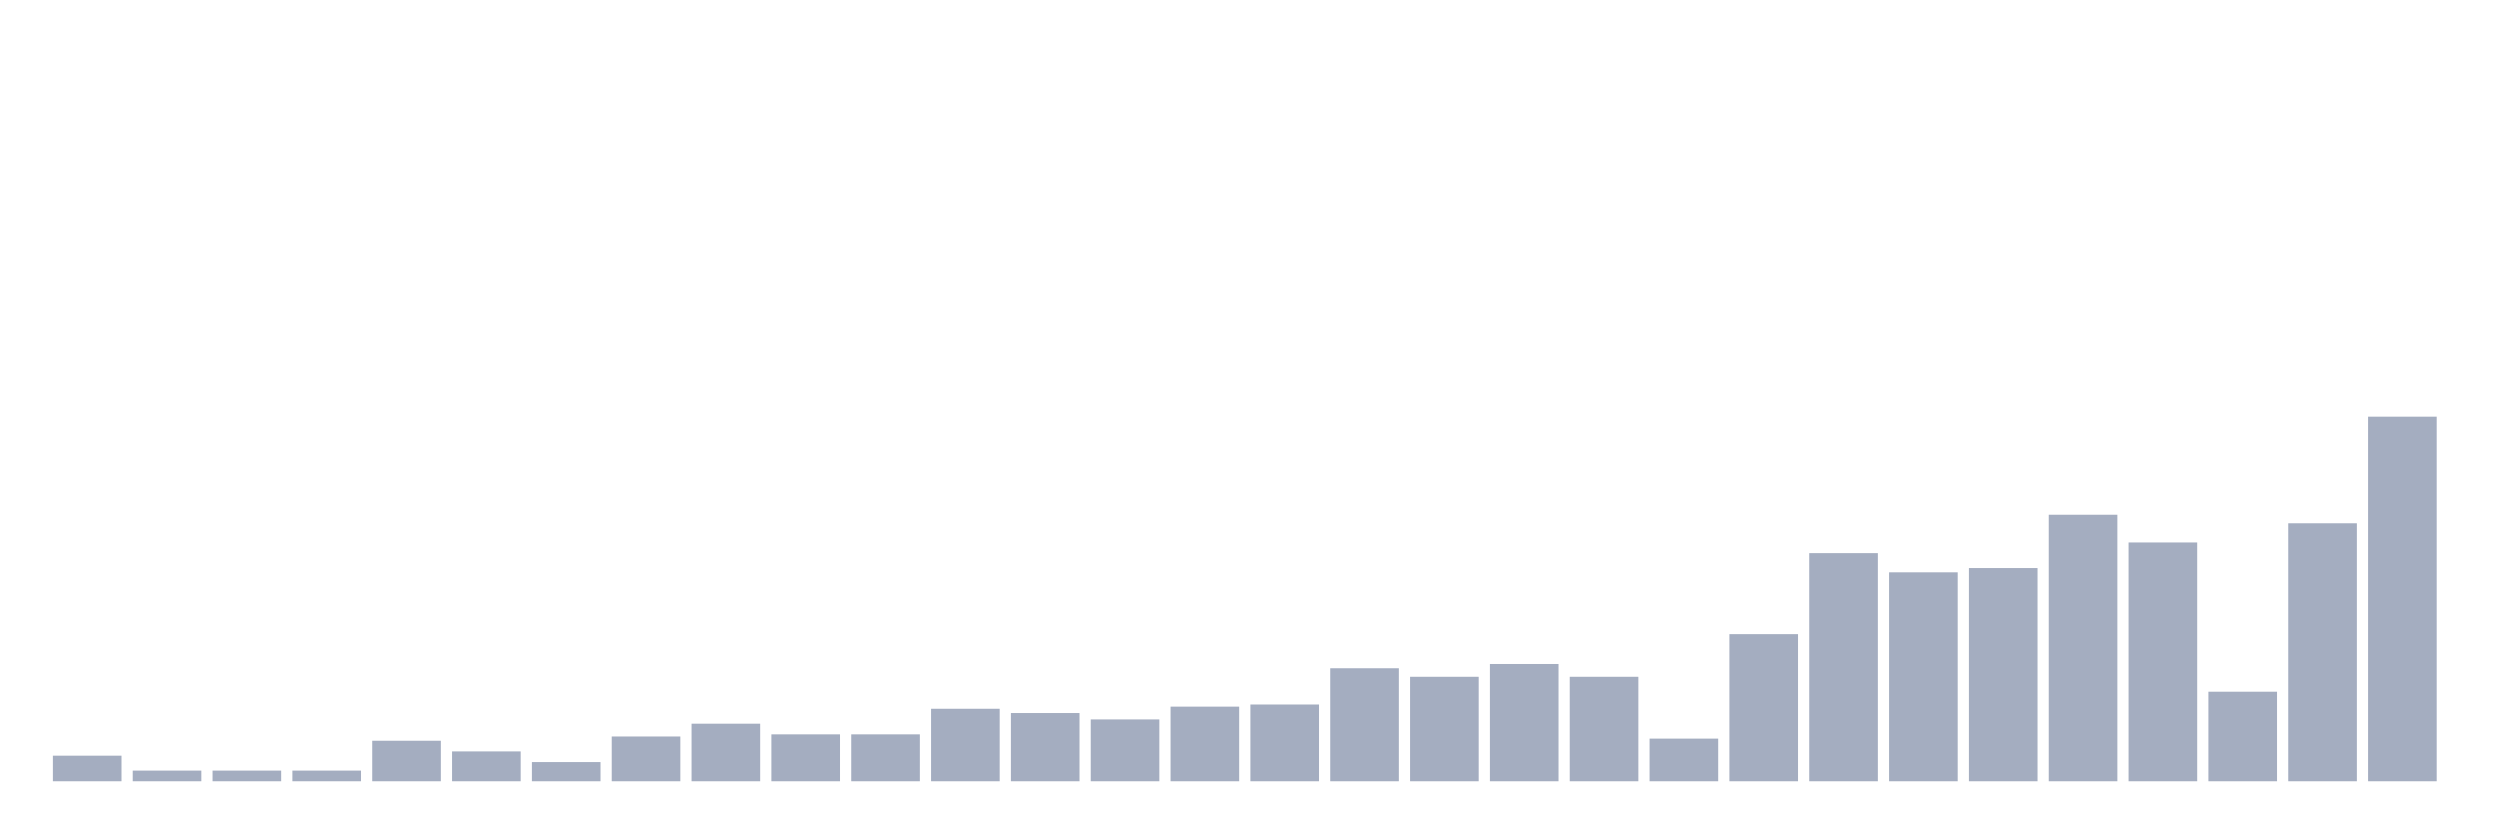 <svg xmlns="http://www.w3.org/2000/svg" viewBox="0 0 480 160"><g transform="translate(10,10)"><rect class="bar" x="0.153" width="13.175" y="135.088" height="4.912" fill="rgb(164,173,192)"></rect><rect class="bar" x="15.482" width="13.175" y="137.953" height="2.047" fill="rgb(164,173,192)"></rect><rect class="bar" x="30.81" width="13.175" y="137.953" height="2.047" fill="rgb(164,173,192)"></rect><rect class="bar" x="46.138" width="13.175" y="137.953" height="2.047" fill="rgb(164,173,192)"></rect><rect class="bar" x="61.466" width="13.175" y="132.222" height="7.778" fill="rgb(164,173,192)"></rect><rect class="bar" x="76.794" width="13.175" y="134.269" height="5.731" fill="rgb(164,173,192)"></rect><rect class="bar" x="92.123" width="13.175" y="136.316" height="3.684" fill="rgb(164,173,192)"></rect><rect class="bar" x="107.451" width="13.175" y="131.404" height="8.596" fill="rgb(164,173,192)"></rect><rect class="bar" x="122.779" width="13.175" y="128.947" height="11.053" fill="rgb(164,173,192)"></rect><rect class="bar" x="138.107" width="13.175" y="130.994" height="9.006" fill="rgb(164,173,192)"></rect><rect class="bar" x="153.436" width="13.175" y="130.994" height="9.006" fill="rgb(164,173,192)"></rect><rect class="bar" x="168.764" width="13.175" y="126.082" height="13.918" fill="rgb(164,173,192)"></rect><rect class="bar" x="184.092" width="13.175" y="126.901" height="13.099" fill="rgb(164,173,192)"></rect><rect class="bar" x="199.42" width="13.175" y="128.129" height="11.871" fill="rgb(164,173,192)"></rect><rect class="bar" x="214.748" width="13.175" y="125.673" height="14.327" fill="rgb(164,173,192)"></rect><rect class="bar" x="230.077" width="13.175" y="125.263" height="14.737" fill="rgb(164,173,192)"></rect><rect class="bar" x="245.405" width="13.175" y="118.304" height="21.696" fill="rgb(164,173,192)"></rect><rect class="bar" x="260.733" width="13.175" y="119.942" height="20.058" fill="rgb(164,173,192)"></rect><rect class="bar" x="276.061" width="13.175" y="117.485" height="22.515" fill="rgb(164,173,192)"></rect><rect class="bar" x="291.39" width="13.175" y="119.942" height="20.058" fill="rgb(164,173,192)"></rect><rect class="bar" x="306.718" width="13.175" y="131.813" height="8.187" fill="rgb(164,173,192)"></rect><rect class="bar" x="322.046" width="13.175" y="111.754" height="28.246" fill="rgb(164,173,192)"></rect><rect class="bar" x="337.374" width="13.175" y="96.199" height="43.801" fill="rgb(164,173,192)"></rect><rect class="bar" x="352.702" width="13.175" y="99.883" height="40.117" fill="rgb(164,173,192)"></rect><rect class="bar" x="368.031" width="13.175" y="99.064" height="40.936" fill="rgb(164,173,192)"></rect><rect class="bar" x="383.359" width="13.175" y="88.83" height="51.17" fill="rgb(164,173,192)"></rect><rect class="bar" x="398.687" width="13.175" y="94.152" height="45.848" fill="rgb(164,173,192)"></rect><rect class="bar" x="414.015" width="13.175" y="122.807" height="17.193" fill="rgb(164,173,192)"></rect><rect class="bar" x="429.344" width="13.175" y="90.468" height="49.532" fill="rgb(164,173,192)"></rect><rect class="bar" x="444.672" width="13.175" y="70" height="70" fill="rgb(164,173,192)"></rect></g></svg>